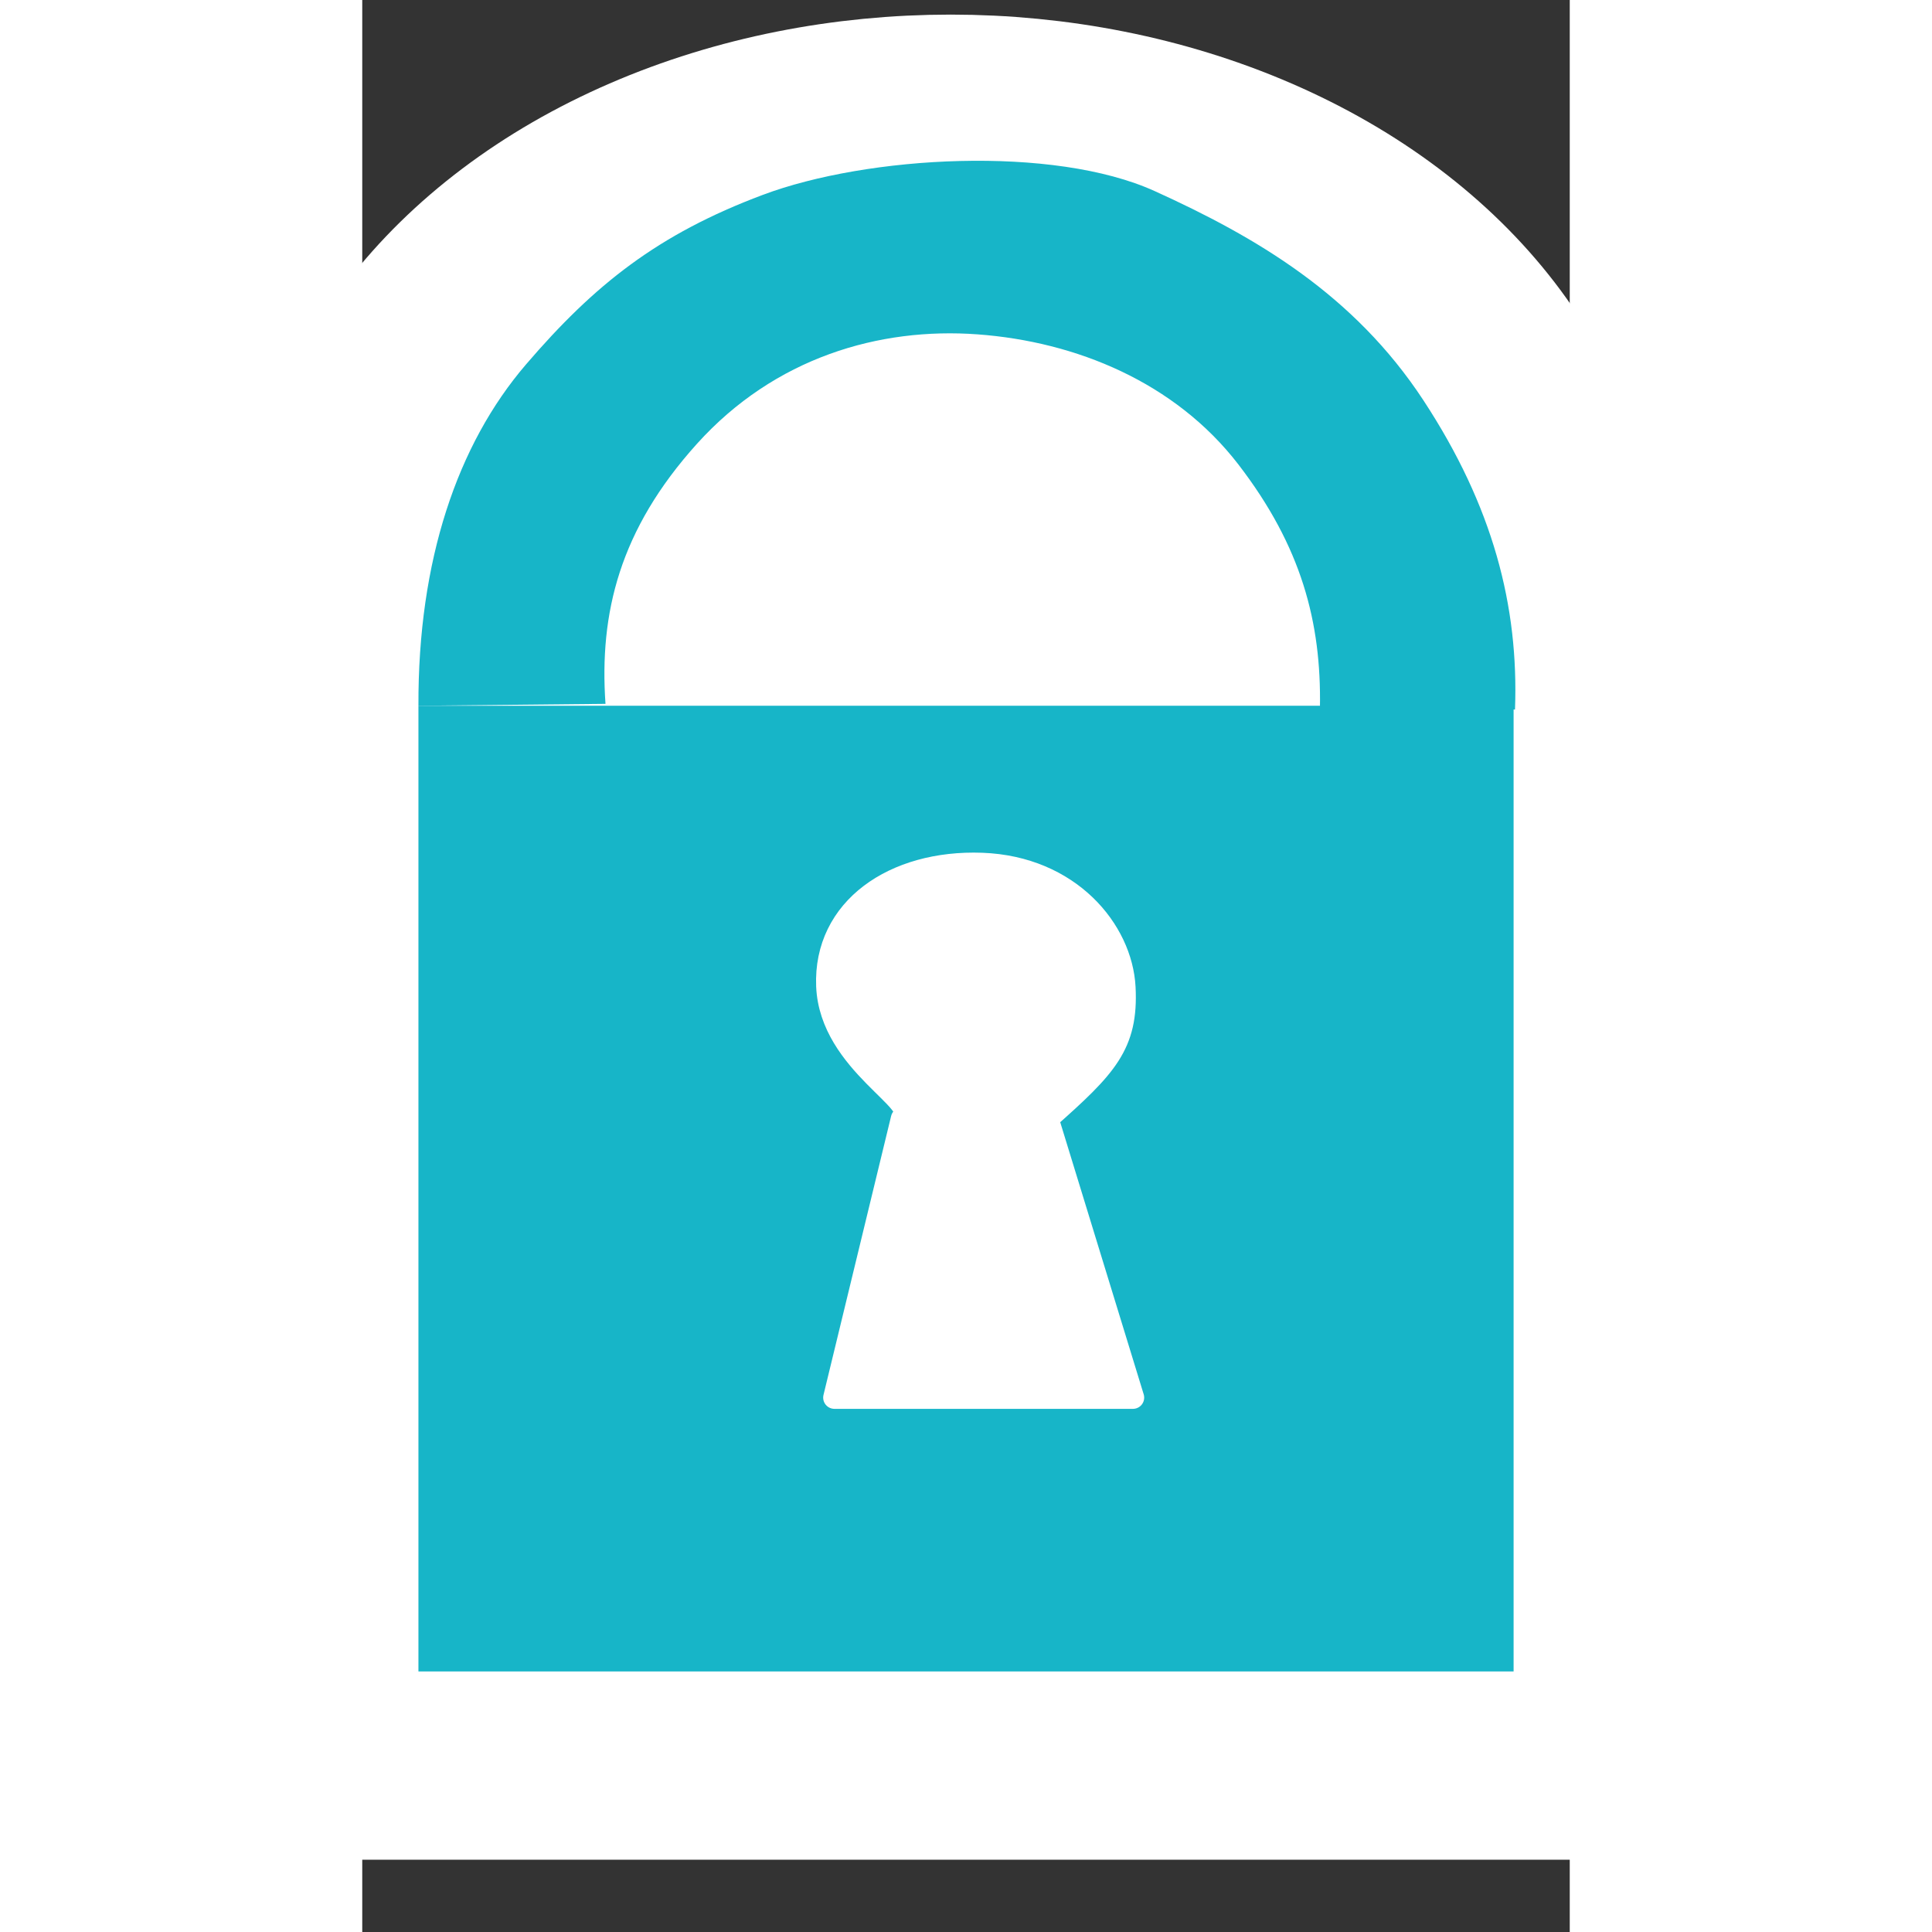 <?xml version="1.0" encoding="UTF-8" standalone="no"?>
<svg
   xmlns:dc="http://purl.org/dc/elements/1.1/"
   xmlns:cc="http://creativecommons.org/ns#"
   xmlns:rdf="http://www.w3.org/1999/02/22-rdf-syntax-ns#"
   xmlns:svg="http://www.w3.org/2000/svg"
   xmlns="http://www.w3.org/2000/svg"
   xmlns:sodipodi="http://sodipodi.sourceforge.net/DTD/sodipodi-0.dtd"
   xmlns:inkscape="http://www.inkscape.org/namespaces/inkscape"
   height="32"
   id="Layer_1"
   version="1.1"
   viewBox="0 0 32 51.2"
   width="32"
   xml:space="preserve"
   sodipodi:docname="password.svg"
   inkscape:version="0.92.5 (2060ec1f9f, 2020-04-08)"><rect x="0" y="0" width="32" height="51.2" fill="#333333" stroke="none"/><defs
   id="defs7"><marker
     inkscape:stockid="Arrow1Lend"
     orient="auto"
     refY="0.0"
     refX="0.0"
     id="marker1991"
     style="overflow:visible;"
     inkscape:isstock="true"><path
       id="path1989"
       d="M 0.0,0.0 L 5.0,-5.0 L -12.5,0.0 L 5.0,5.0 L 0.0,0.0 z "
       style="fill-rule:evenodd;stroke:#22b9d8;stroke-width:1pt;stroke-opacity:1;fill:#22b9d8;fill-opacity:1"
       transform="scale(0.8) rotate(180) translate(12.5,0)" /></marker><marker
     inkscape:stockid="Arrow1Lend"
     orient="auto"
     refY="0.0"
     refX="0.0"
     id="Arrow1Lend"
     style="overflow:visible;"
     inkscape:isstock="true"><path
       id="path1728"
       d="M 0.0,0.0 L 5.0,-5.0 L -12.5,0.0 L 5.0,5.0 L 0.0,0.0 z "
       style="fill-rule:evenodd;stroke:#22b9d8;stroke-width:1pt;stroke-opacity:1;fill:#22b9d8;fill-opacity:1"
       transform="scale(0.8) rotate(180) translate(12.5,0)" /></marker></defs><sodipodi:namedview
   pagecolor="#ffffff"
   bordercolor="#666666"
   borderopacity="1"
   objecttolerance="10"
   gridtolerance="10"
   guidetolerance="10"
   inkscape:pageopacity="0"
   inkscape:pageshadow="2"
   inkscape:window-width="1920"
   inkscape:window-height="1016"
   id="namedview5"
   showgrid="false"
   inkscape:zoom="9.8125"
   inkscape:cx="-22.165606"
   inkscape:cy="10"
   inkscape:window-x="0"
   inkscape:window-y="27"
   inkscape:window-maximized="1"
   inkscape:current-layer="Layer_1"
   showguides="true"
   inkscape:guide-bbox="true"
   inkscape:pagecheckerboard="true"><sodipodi:guide
     position="16.102,53.32"
     orientation="1,0"
     id="guide910"
     inkscape:locked="false" /></sodipodi:namedview>
  
<ellipse
   style="opacity:1;fill:#ffffff;fill-opacity:1;fill-rule:nonzero;stroke:#ffffff;stroke-width:6.844;stroke-linecap:butt;stroke-linejoin:round;stroke-miterlimit:4;stroke-dasharray:none;stroke-dashoffset:0;stroke-opacity:1"
   id="path2224"
   cx="15.592"
   cy="15.327"
   rx="15.35"
   ry="11.518" /><rect
   style="opacity:1;fill:#ffffff;fill-opacity:1;fill-rule:nonzero;stroke:#ffffff;stroke-width:0.76;stroke-linecap:round;stroke-linejoin:round;stroke-miterlimit:4;stroke-dasharray:none;stroke-opacity:1"
   id="rect855-7"
   width="36.834"
   height="34.382"
   x="-2.825"
   y="14.523" /><rect
   style="opacity:1;fill:#17b5c8;fill-opacity:1;fill-rule:nonzero;stroke:none;stroke-width:0.582;stroke-linecap:round;stroke-linejoin:round;stroke-miterlimit:4;stroke-dasharray:none;stroke-opacity:1"
   id="rect855"
   width="29.023"
   height="25.592"
   x="1.489"
   y="18.703" /><path
   style="fill:#17b5c8;stroke:none;stroke-width:0.596;stroke-linecap:butt;stroke-linejoin:miter;stroke-miterlimit:4;stroke-dasharray:none;stroke-opacity:1"
   d="m 1.489,18.703 c -0.014,-3.851 1.032,-6.924 2.848,-9.042 1.816,-2.118 3.496,-3.453 6.276,-4.496 2.78,-1.044 7.705,-1.319 10.39,-0.1 2.685,1.219 5.279,2.739 7.12,5.545 1.841,2.806 2.528,5.451 2.426,8.193 l -5.169,-0.05 c 0.038,-2.26 -0.487,-4.268 -2.162,-6.445 -1.675,-2.176 -4.299,-3.255 -6.909,-3.447 -2.61,-0.193 -5.38,0.618 -7.437,2.898 -2.057,2.28 -2.593,4.496 -2.426,6.894 z"
   id="path874"
   inkscape:connector-curvature="0"
   sodipodi:nodetypes="czzzzcczzzcc" /><path
   style="opacity:1;fill:#ffffff;fill-opacity:1;fill-rule:nonzero;stroke:#ffffff;stroke-width:0.596;stroke-linecap:round;stroke-linejoin:round;stroke-miterlimit:4;stroke-dasharray:none;stroke-opacity:1"
   d="m 14.306,29.644 c 0.595,-0.407 -1.895,-1.458 -1.979,-3.511 -0.084,-2.053 1.771,-3.321 4.094,-3.236 2.323,0.085 3.697,1.757 3.775,3.272 0.078,1.516 -0.486,2.098 -2.04,3.475 l 2.268,7.394 h -7.911 z"
   id="rect876"
   inkscape:connector-curvature="0"
   sodipodi:nodetypes="czzzcccc" /></svg>